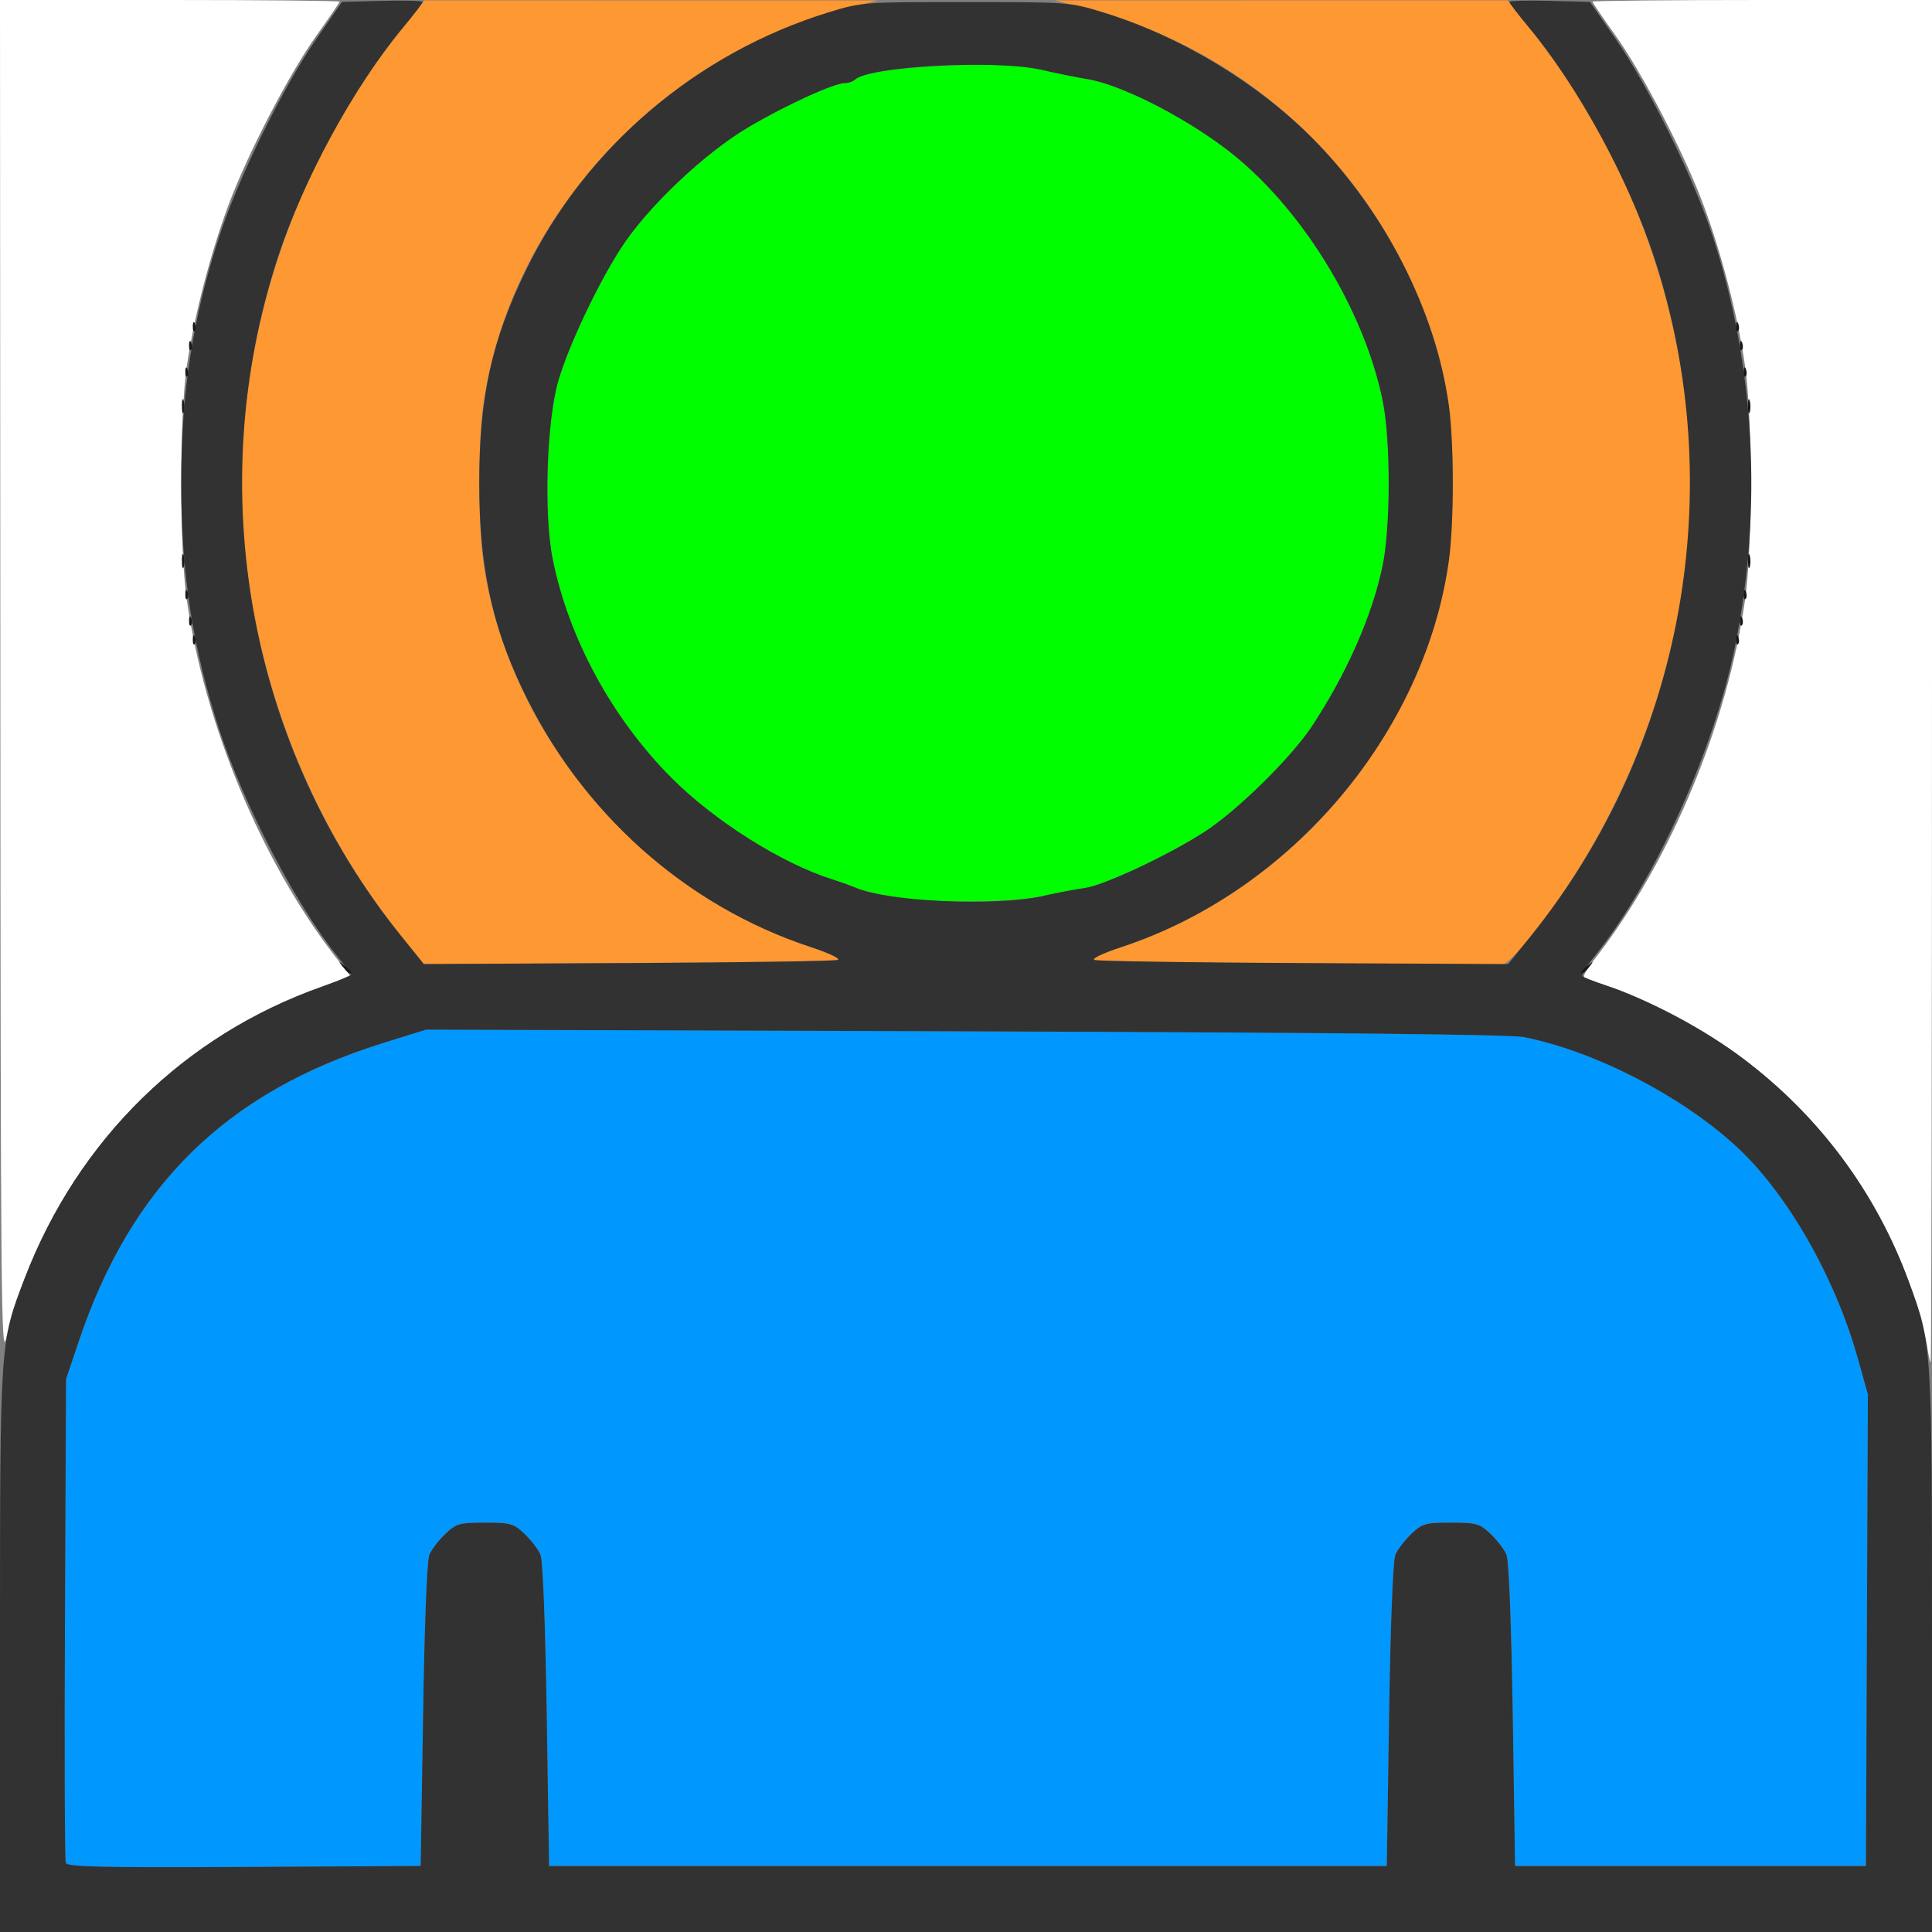<?xml version="1.0" encoding="UTF-8" standalone="no"?>
<!-- Created with Inkscape (http://www.inkscape.org/) -->

<svg
   xmlns:dc="http://purl.org/dc/elements/1.1/"
   xmlns:cc="http://creativecommons.org/ns#"
   xmlns:rdf="http://www.w3.org/1999/02/22-rdf-syntax-ns#"
   xmlns:svg="http://www.w3.org/2000/svg"
   xmlns="http://www.w3.org/2000/svg"
   xmlns:sodipodi="http://sodipodi.sourceforge.net/DTD/sodipodi-0.dtd"
   xmlns:inkscape="http://www.inkscape.org/namespaces/inkscape"
   version="1.1"
   id="svg2"
   width="16"
   height="16"
   viewBox="0 0 16 16"
   sodipodi:docname="WEIGHT_SMOOTH.svg"
   inkscape:version="0.92.4 (5da689c313, 2019-01-14)">
  <rect x="0" y="0" width="16" height="16" fill="#808080" stroke="none"/>
  <defs
     id="defs6" />
  <sodipodi:namedview
     pagecolor="#ffffff"
     bordercolor="#666666"
     borderopacity="1"
     objecttolerance="10"
     gridtolerance="10"
     guidetolerance="10"
     inkscape:pageopacity="0"
     inkscape:pageshadow="2"
     inkscape:window-width="811"
     inkscape:window-height="558"
     id="namedview4"
     showgrid="false"
     inkscape:zoom="14.75"
     inkscape:cx="8"
     inkscape:cy="8"
     inkscape:window-x="0"
     inkscape:window-y="0"
     inkscape:window-maximized="0"
     inkscape:current-layer="svg2" />
  <g
     id="WEIGHT_SMOOTH">
    <path
       style="fill:#ffffff;stroke-width:0.031"
       d="M 0.003,5.648 0,0 H 1.406 C 2.18,0 2.812,0.006 2.812,0.014 2.812,0.021 2.728,0.144 2.626,0.287 2.4,0.601 2.049,1.276 1.891,1.701 1.739,2.112 1.605,2.632 1.547,3.034 c -0.062,0.434 -0.062,1.499 0,1.933 0.146,1.025 0.614,2.154 1.221,2.944 L 2.904,8.086 2.663,8.172 C 1.527,8.574 0.648,9.437 0.206,10.583 0.147,10.735 0.078,10.958 0.052,11.078 0.01,11.276 0.005,10.747 0.003,5.648 Z M 15.957,11.137 c -0.011,-0.08 -0.064,-0.273 -0.117,-0.43 -0.429,-1.253 -1.406,-2.194 -2.694,-2.595 -0.049,-0.015 -0.039,-0.04 0.082,-0.198 0.611,-0.795 1.078,-1.92 1.224,-2.948 0.062,-0.434 0.062,-1.499 0,-1.933 C 14.395,2.632 14.261,2.112 14.109,1.701 13.951,1.276 13.6,0.601 13.374,0.287 13.272,0.144 13.188,0.021 13.188,0.014 13.188,0.006 13.82,0 14.594,0 H 16 v 5.641 c 0,3.102 -0.005,5.641 -0.011,5.641 -0.006,0 -0.02,-0.065 -0.031,-0.145 z"
       id="path829"
       inkscape:connector-curvature="0" />
    <path
       style="fill:#fe9832;stroke-width:0.031"
       d="M 3.321,7.75 C 2.481,6.708 2.001,5.343 2.001,4 c 0,-1.345 0.473,-2.688 1.323,-3.757 L 3.516,0.003 l 1.875,2.7613e-4 1.875,2.7614e-4 -0.281,0.073 C 5.438,0.48 4.216,1.824 4.002,3.357 c -0.043,0.31 -0.043,0.976 0,1.285 0.2,1.436 1.302,2.737 2.712,3.2 0.154,0.051 0.25,0.097 0.223,0.107 -0.026,0.01 -0.807,0.022 -1.737,0.026 L 3.51,7.984 Z M 10.75,7.977 C 9.848,7.972 9.088,7.96 9.062,7.95 9.035,7.94 9.129,7.895 9.286,7.843 10.296,7.511 11.166,6.744 11.642,5.767 11.929,5.178 12.031,4.713 12.031,4 12.031,3.287 11.929,2.822 11.642,2.233 11.122,1.164 10.161,0.375 9.016,0.076 l -0.281,-0.073 1.875,-2.7614e-4 1.875,-2.7613e-4 0.192,0.241 C 13.526,1.312 13.999,2.655 13.999,4 c 0,1.345 -0.473,2.688 -1.323,3.757 -0.105,0.133 -0.213,0.238 -0.239,0.235 -0.026,-0.003 -0.785,-0.01 -1.688,-0.014 z"
       id="path827"
       inkscape:connector-curvature="0" />
    <path
       style="fill:#0098fe;stroke-width:0.031"
       d="m 0.545,15.429 c -0.009,-0.022 -0.012,-0.933 -0.007,-2.024 l 0.009,-1.983 0.105,-0.312 C 1.085,9.82 1.871,9.047 3.162,8.641 l 0.365,-0.115 4.463,0.014 c 3.022,0.01 4.517,0.025 4.632,0.048 0.578,0.116 1.285,0.477 1.743,0.892 0.425,0.384 0.828,1.084 1.021,1.769 l 0.083,0.297 -0.008,1.953 -0.008,1.953 H 14 12.547 l -0.019,-1.25 c -0.011,-0.75 -0.032,-1.281 -0.052,-1.328 -0.018,-0.043 -0.077,-0.12 -0.131,-0.172 -0.092,-0.087 -0.116,-0.094 -0.329,-0.094 -0.213,0 -0.238,0.007 -0.329,0.094 -0.054,0.052 -0.113,0.129 -0.131,0.172 -0.019,0.046 -0.04,0.588 -0.052,1.328 l -0.019,1.25 h -3.469 -3.469 l -0.019,-1.25 C 4.516,13.453 4.496,12.922 4.476,12.875 4.458,12.832 4.399,12.755 4.345,12.703 c -0.092,-0.087 -0.116,-0.094 -0.329,-0.094 -0.213,0 -0.238,0.007 -0.329,0.094 -0.054,0.052 -0.113,0.129 -0.131,0.172 -0.019,0.046 -0.04,0.588 -0.052,1.328 l -0.019,1.25 -1.462,0.008 c -1.18,0.007 -1.465,2.5e-4 -1.477,-0.033 z"
       id="path825"
       inkscape:connector-curvature="0" />
    <path
       style="fill:#00fe00;stroke-width:0.031"
       d="M 7.344,7.42 C 7.232,7.396 7.112,7.364 7.078,7.349 7.044,7.334 6.959,7.303 6.891,7.282 6.471,7.149 5.914,6.797 5.56,6.441 5.068,5.947 4.708,5.284 4.577,4.629 4.502,4.259 4.527,3.489 4.623,3.156 4.707,2.867 4.945,2.362 5.141,2.057 5.356,1.722 5.828,1.273 6.192,1.057 6.504,0.872 6.906,0.688 6.997,0.688 c 0.029,0 0.066,-0.013 0.083,-0.028 C 7.141,0.602 7.469,0.555 7.922,0.54 8.293,0.528 8.439,0.536 8.625,0.578 8.754,0.608 8.923,0.642 9,0.654 c 0.276,0.044 0.789,0.302 1.157,0.582 0.608,0.462 1.138,1.315 1.294,2.083 0.066,0.321 0.066,1.041 0,1.362 -0.084,0.412 -0.299,0.9 -0.587,1.335 -0.174,0.263 -0.618,0.699 -0.89,0.874 -0.299,0.193 -0.832,0.443 -0.99,0.464 -0.069,0.009 -0.223,0.039 -0.344,0.065 -0.277,0.061 -1.013,0.062 -1.297,7.914e-4 z"
       id="path823"
       inkscape:connector-curvature="0" />
    <path
       style="fill:#323232;stroke-width:0.031"
       d="M 0,13.671 C 0,11.09 -0.002,11.122 0.206,10.582 0.647,9.437 1.527,8.574 2.664,8.172 2.797,8.124 2.906,8.079 2.906,8.072 2.906,8.064 2.859,7.999 2.8,7.927 2.455,7.501 2.025,6.679 1.817,6.046 1.596,5.369 1.501,4.755 1.501,4 c 0,-0.753 0.095,-1.367 0.316,-2.046 C 1.974,1.474 2.34,0.729 2.616,0.328 L 2.832,0.016 3.166,0.007 C 3.35,0.002 3.5,0.006 3.5,0.016 3.5,0.026 3.427,0.121 3.338,0.228 2.934,0.712 2.512,1.487 2.302,2.129 1.672,4.052 2.059,6.184 3.321,7.75 L 3.51,7.984 5.2,7.976 C 6.13,7.971 6.912,7.96 6.938,7.95 6.964,7.94 6.868,7.894 6.714,7.843 5.674,7.501 4.808,6.726 4.325,5.704 4.069,5.164 3.969,4.682 3.969,4 3.969,3.287 4.071,2.822 4.358,2.233 4.85,1.222 5.77,0.439 6.859,0.103 7.138,0.017 7.149,0.017 8,0.017 c 0.851,0 0.862,8.7343e-4 1.141,0.087 0.626,0.193 1.262,0.575 1.722,1.035 0.602,0.602 1.026,1.431 1.136,2.219 0.043,0.31 0.043,0.976 0,1.285 -0.199,1.429 -1.309,2.739 -2.712,3.2 -0.154,0.051 -0.25,0.097 -0.223,0.107 0.026,0.01 0.807,0.022 1.737,0.026 L 12.49,7.984 12.679,7.75 C 13.941,6.184 14.328,4.052 13.698,2.129 13.488,1.487 13.066,0.712 12.662,0.228 12.573,0.121 12.5,0.026 12.5,0.016 12.5,0.006 12.65,0.002 12.834,0.007 l 0.334,0.009 0.216,0.312 c 0.276,0.401 0.642,1.145 0.799,1.626 0.35,1.072 0.415,2.252 0.188,3.388 -0.174,0.871 -0.674,1.972 -1.175,2.589 -0.06,0.074 -0.101,0.143 -0.091,0.153 0.01,0.01 0.1,0.045 0.199,0.078 0.337,0.111 0.817,0.367 1.128,0.602 0.635,0.478 1.104,1.109 1.376,1.849 C 16.001,11.138 16,11.116 16,13.671 V 16 H 8 0 Z m 3.504,0.533 c 0.011,-0.741 0.032,-1.282 0.052,-1.328 0.018,-0.043 0.077,-0.12 0.131,-0.172 0.092,-0.087 0.116,-0.094 0.329,-0.094 0.213,0 0.238,0.007 0.329,0.094 0.054,0.052 0.114,0.129 0.131,0.172 0.02,0.047 0.04,0.578 0.052,1.328 l 0.019,1.25 h 3.469 3.469 l 0.019,-1.25 c 0.011,-0.741 0.032,-1.282 0.052,-1.328 0.018,-0.043 0.077,-0.12 0.131,-0.172 0.092,-0.087 0.116,-0.094 0.329,-0.094 0.213,0 0.238,0.007 0.329,0.094 0.054,0.052 0.114,0.129 0.131,0.172 0.02,0.047 0.04,0.578 0.052,1.328 l 0.019,1.25 H 14 15.453 L 15.461,13.5 15.469,11.547 15.386,11.25 C 15.194,10.565 14.79,9.865 14.365,9.481 13.908,9.066 13.201,8.705 12.622,8.589 12.508,8.566 11.013,8.551 7.99,8.541 L 3.528,8.527 3.162,8.641 C 1.871,9.047 1.085,9.82 0.652,11.109 l -0.105,0.312 -0.009,1.983 c -0.005,1.091 -0.002,2.001 0.007,2.024 0.013,0.033 0.297,0.039 1.477,0.033 l 1.462,-0.008 z M 8.641,7.419 c 0.12,-0.027 0.275,-0.056 0.344,-0.065 C 9.143,7.332 9.675,7.083 9.974,6.89 10.246,6.714 10.69,6.278 10.864,6.016 c 0.288,-0.435 0.503,-0.923 0.587,-1.335 0.066,-0.321 0.066,-1.041 0,-1.362 C 11.294,2.551 10.765,1.699 10.157,1.236 9.789,0.957 9.276,0.698 9,0.654 8.923,0.642 8.754,0.608 8.625,0.578 8.248,0.493 7.198,0.548 7.08,0.66 7.063,0.675 7.026,0.688 6.997,0.688 6.906,0.688 6.504,0.872 6.192,1.057 5.828,1.273 5.356,1.722 5.141,2.057 4.945,2.362 4.707,2.867 4.623,3.156 4.527,3.489 4.502,4.259 4.577,4.629 4.708,5.284 5.068,5.947 5.56,6.441 5.914,6.797 6.471,7.149 6.891,7.282 c 0.069,0.022 0.153,0.052 0.188,0.067 0.27,0.119 1.16,0.159 1.562,0.071 z"
       id="path821"
       inkscape:connector-curvature="0" />
    <path
       style="fill:#191919;stroke-width:0.031"
       d="m 2.84,8.008 c -0.039,-0.05 -0.038,-0.051 0.012,-0.012 0.03,0.024 0.055,0.048 0.055,0.055 0,0.026 -0.026,0.009 -0.066,-0.043 z M 13.094,8.051 c 0,-0.006 0.025,-0.031 0.055,-0.055 0.05,-0.039 0.051,-0.038 0.012,0.012 -0.041,0.052 -0.066,0.069 -0.066,0.043 z M 1.596,5.294 c 0.002,-0.036 0.009,-0.044 0.019,-0.019 0.009,0.023 0.008,0.05 -0.002,0.06 -0.01,0.01 -0.018,-0.008 -0.016,-0.041 z m 12.781,0 c 0.002,-0.036 0.009,-0.044 0.019,-0.019 0.009,0.023 0.008,0.05 -0.003,0.06 -0.01,0.01 -0.018,-0.008 -0.016,-0.041 z M 1.565,5.138 c 0.002,-0.036 0.009,-0.044 0.019,-0.019 0.009,0.023 0.008,0.05 -0.002,0.06 -0.01,0.01 -0.018,-0.008 -0.016,-0.041 z m 12.844,0 c 0.002,-0.036 0.009,-0.044 0.019,-0.019 0.009,0.023 0.008,0.05 -0.003,0.06 -0.01,0.01 -0.018,-0.008 -0.016,-0.041 z M 1.534,4.919 c 0.002,-0.036 0.009,-0.044 0.019,-0.019 0.009,0.023 0.008,0.05 -0.002,0.06 -0.01,0.01 -0.018,-0.008 -0.016,-0.041 z m 12.906,0 c 0.002,-0.036 0.009,-0.044 0.019,-0.019 0.009,0.023 0.008,0.05 -0.003,0.06 -0.01,0.01 -0.018,-0.008 -0.016,-0.041 z M 1.506,4.641 c 6.368e-4,-0.052 0.008,-0.069 0.016,-0.038 0.008,0.03 0.007,0.073 -0.001,0.094 -0.009,0.021 -0.015,-0.004 -0.014,-0.055 z m 12.969,0 c 6.38e-4,-0.052 0.008,-0.069 0.016,-0.038 0.008,0.03 0.007,0.073 -0.001,0.094 -0.009,0.021 -0.015,-0.004 -0.014,-0.055 z M 1.506,3.359 c 6.368e-4,-0.052 0.008,-0.069 0.016,-0.038 0.008,0.03 0.007,0.073 -0.001,0.094 -0.009,0.021 -0.015,-0.004 -0.014,-0.055 z m 12.969,0 c 6.38e-4,-0.052 0.008,-0.069 0.016,-0.038 0.008,0.03 0.007,0.073 -0.001,0.094 -0.009,0.021 -0.015,-0.004 -0.014,-0.055 z M 1.534,3.076 c 0.002,-0.036 0.009,-0.044 0.019,-0.019 0.009,0.023 0.008,0.05 -0.002,0.06 -0.01,0.01 -0.018,-0.008 -0.016,-0.041 z m 12.906,0 c 0.002,-0.036 0.009,-0.044 0.019,-0.019 0.009,0.023 0.008,0.05 -0.003,0.06 -0.01,0.01 -0.018,-0.008 -0.016,-0.041 z M 1.565,2.857 c 0.002,-0.036 0.009,-0.044 0.019,-0.019 0.009,0.023 0.008,0.05 -0.002,0.06 -0.01,0.01 -0.018,-0.008 -0.016,-0.041 z m 12.844,0 c 0.002,-0.036 0.009,-0.044 0.019,-0.019 0.009,0.023 0.008,0.05 -0.003,0.06 -0.01,0.01 -0.018,-0.008 -0.016,-0.041 z M 1.596,2.701 c 0.002,-0.036 0.009,-0.044 0.019,-0.019 0.009,0.023 0.008,0.05 -0.002,0.06 -0.01,0.01 -0.018,-0.008 -0.016,-0.041 z m 12.781,0 c 0.002,-0.036 0.009,-0.044 0.019,-0.019 0.009,0.023 0.008,0.05 -0.003,0.06 -0.01,0.01 -0.018,-0.008 -0.016,-0.041 z"
       id="path819"
       inkscape:connector-curvature="0" />
  </g>
</svg>
